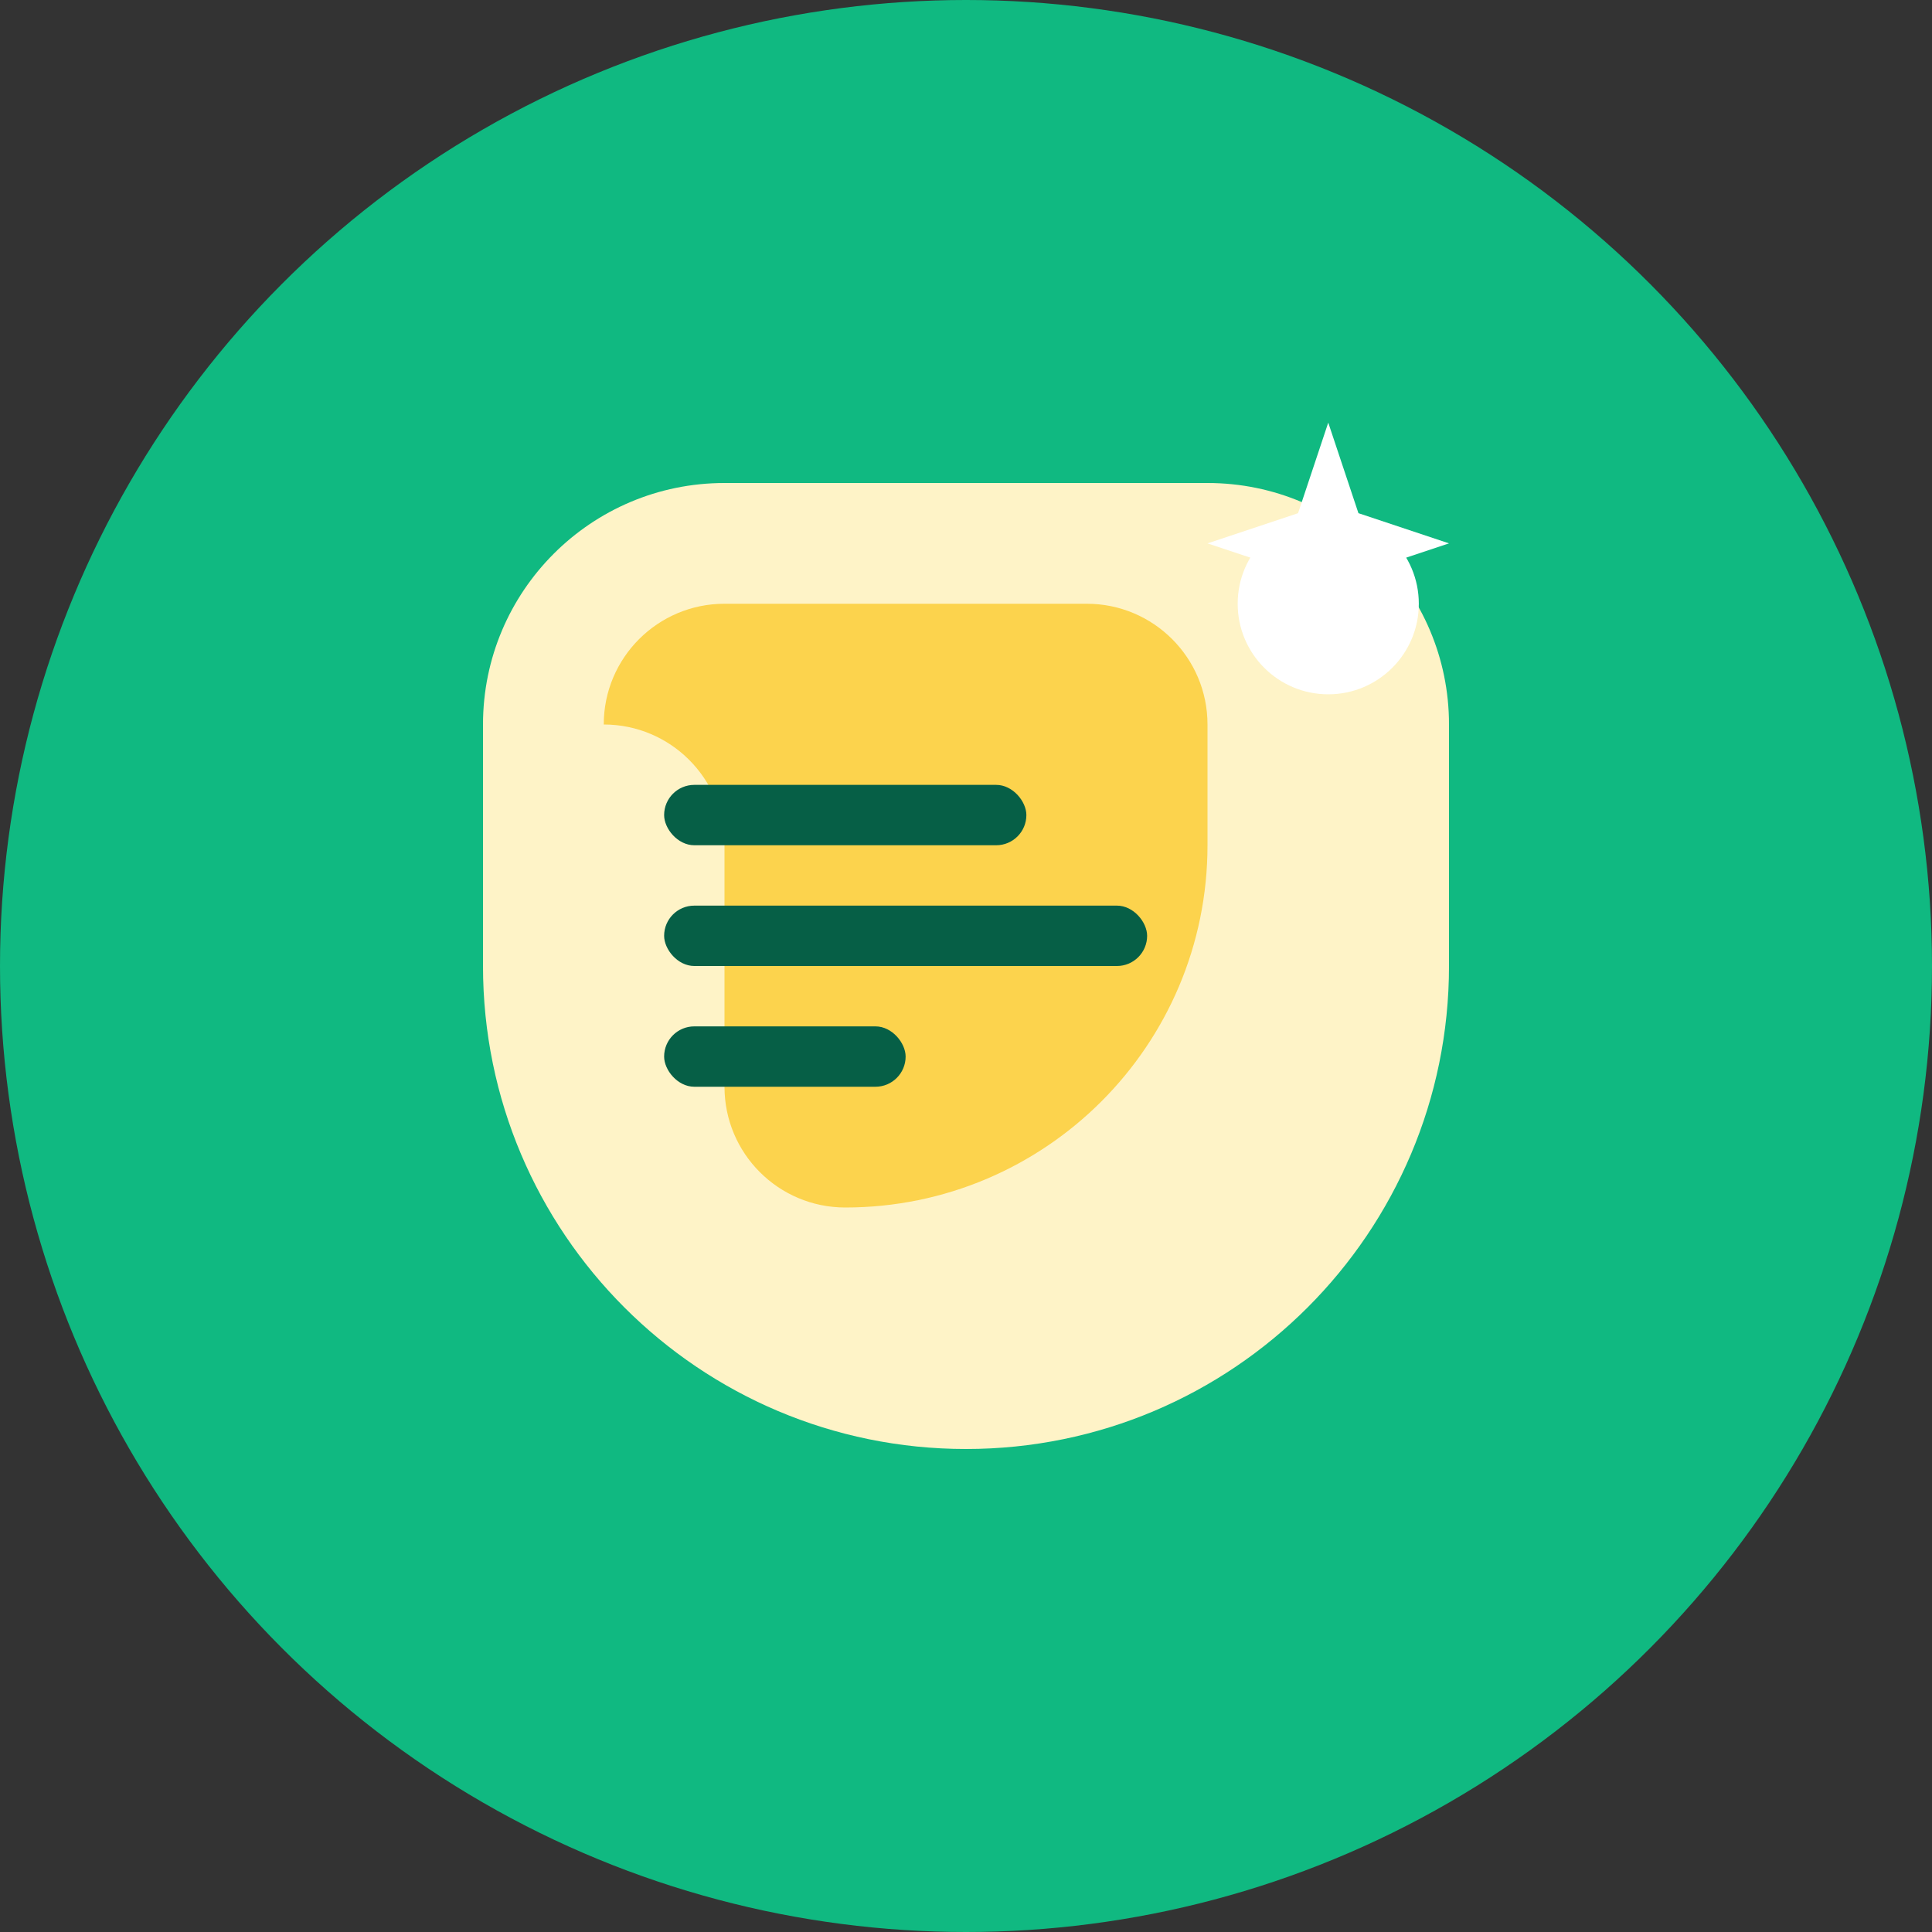 <svg width="32" height="32" viewBox="0 0 32 32" fill="none" xmlns="http://www.w3.org/2000/svg">
    <rect x="0" y="0" width="32" height="32" fill="#333333" stroke="none"/>
    <!-- Background circle -->
    <circle cx="16" cy="16" r="16" fill="#10B981" />

    <!-- Mango shape -->
    <path
        d="M8 12C8 9.791 9.791 8 12 8H20C22.209 8 24 9.791 24 12V16C24 20.418 20.418 24 16 24C11.582 24 8 20.418 8 16V12Z"
        fill="#FEF3C7" />

    <!-- Mango highlight -->
    <path
        d="M10 12C10 10.895 10.895 10 12 10H18C19.105 10 20 10.895 20 12V14C20 17.314 17.314 20 14 20C12.895 20 12 19.105 12 18V14C12 12.895 11.105 12 10 12Z"
        fill="#FCD34D" />

    <!-- Document lines (representing notes/summaries) -->
    <rect x="11" y="13" width="6" height="1" rx="0.5" fill="#065F46" />
    <rect x="11" y="15" width="8" height="1" rx="0.5" fill="#065F46" />
    <rect x="11" y="17" width="4" height="1" rx="0.5" fill="#065F46" />

    <!-- AI sparkle -->
    <circle cx="22" cy="10" r="1.5" fill="#FFFFFF" />
    <path d="M22 7L22.5 8.5L24 9L22.5 9.5L22 11L21.5 9.5L20 9L21.5 8.5L22 7Z" fill="#FFFFFF" />
</svg>